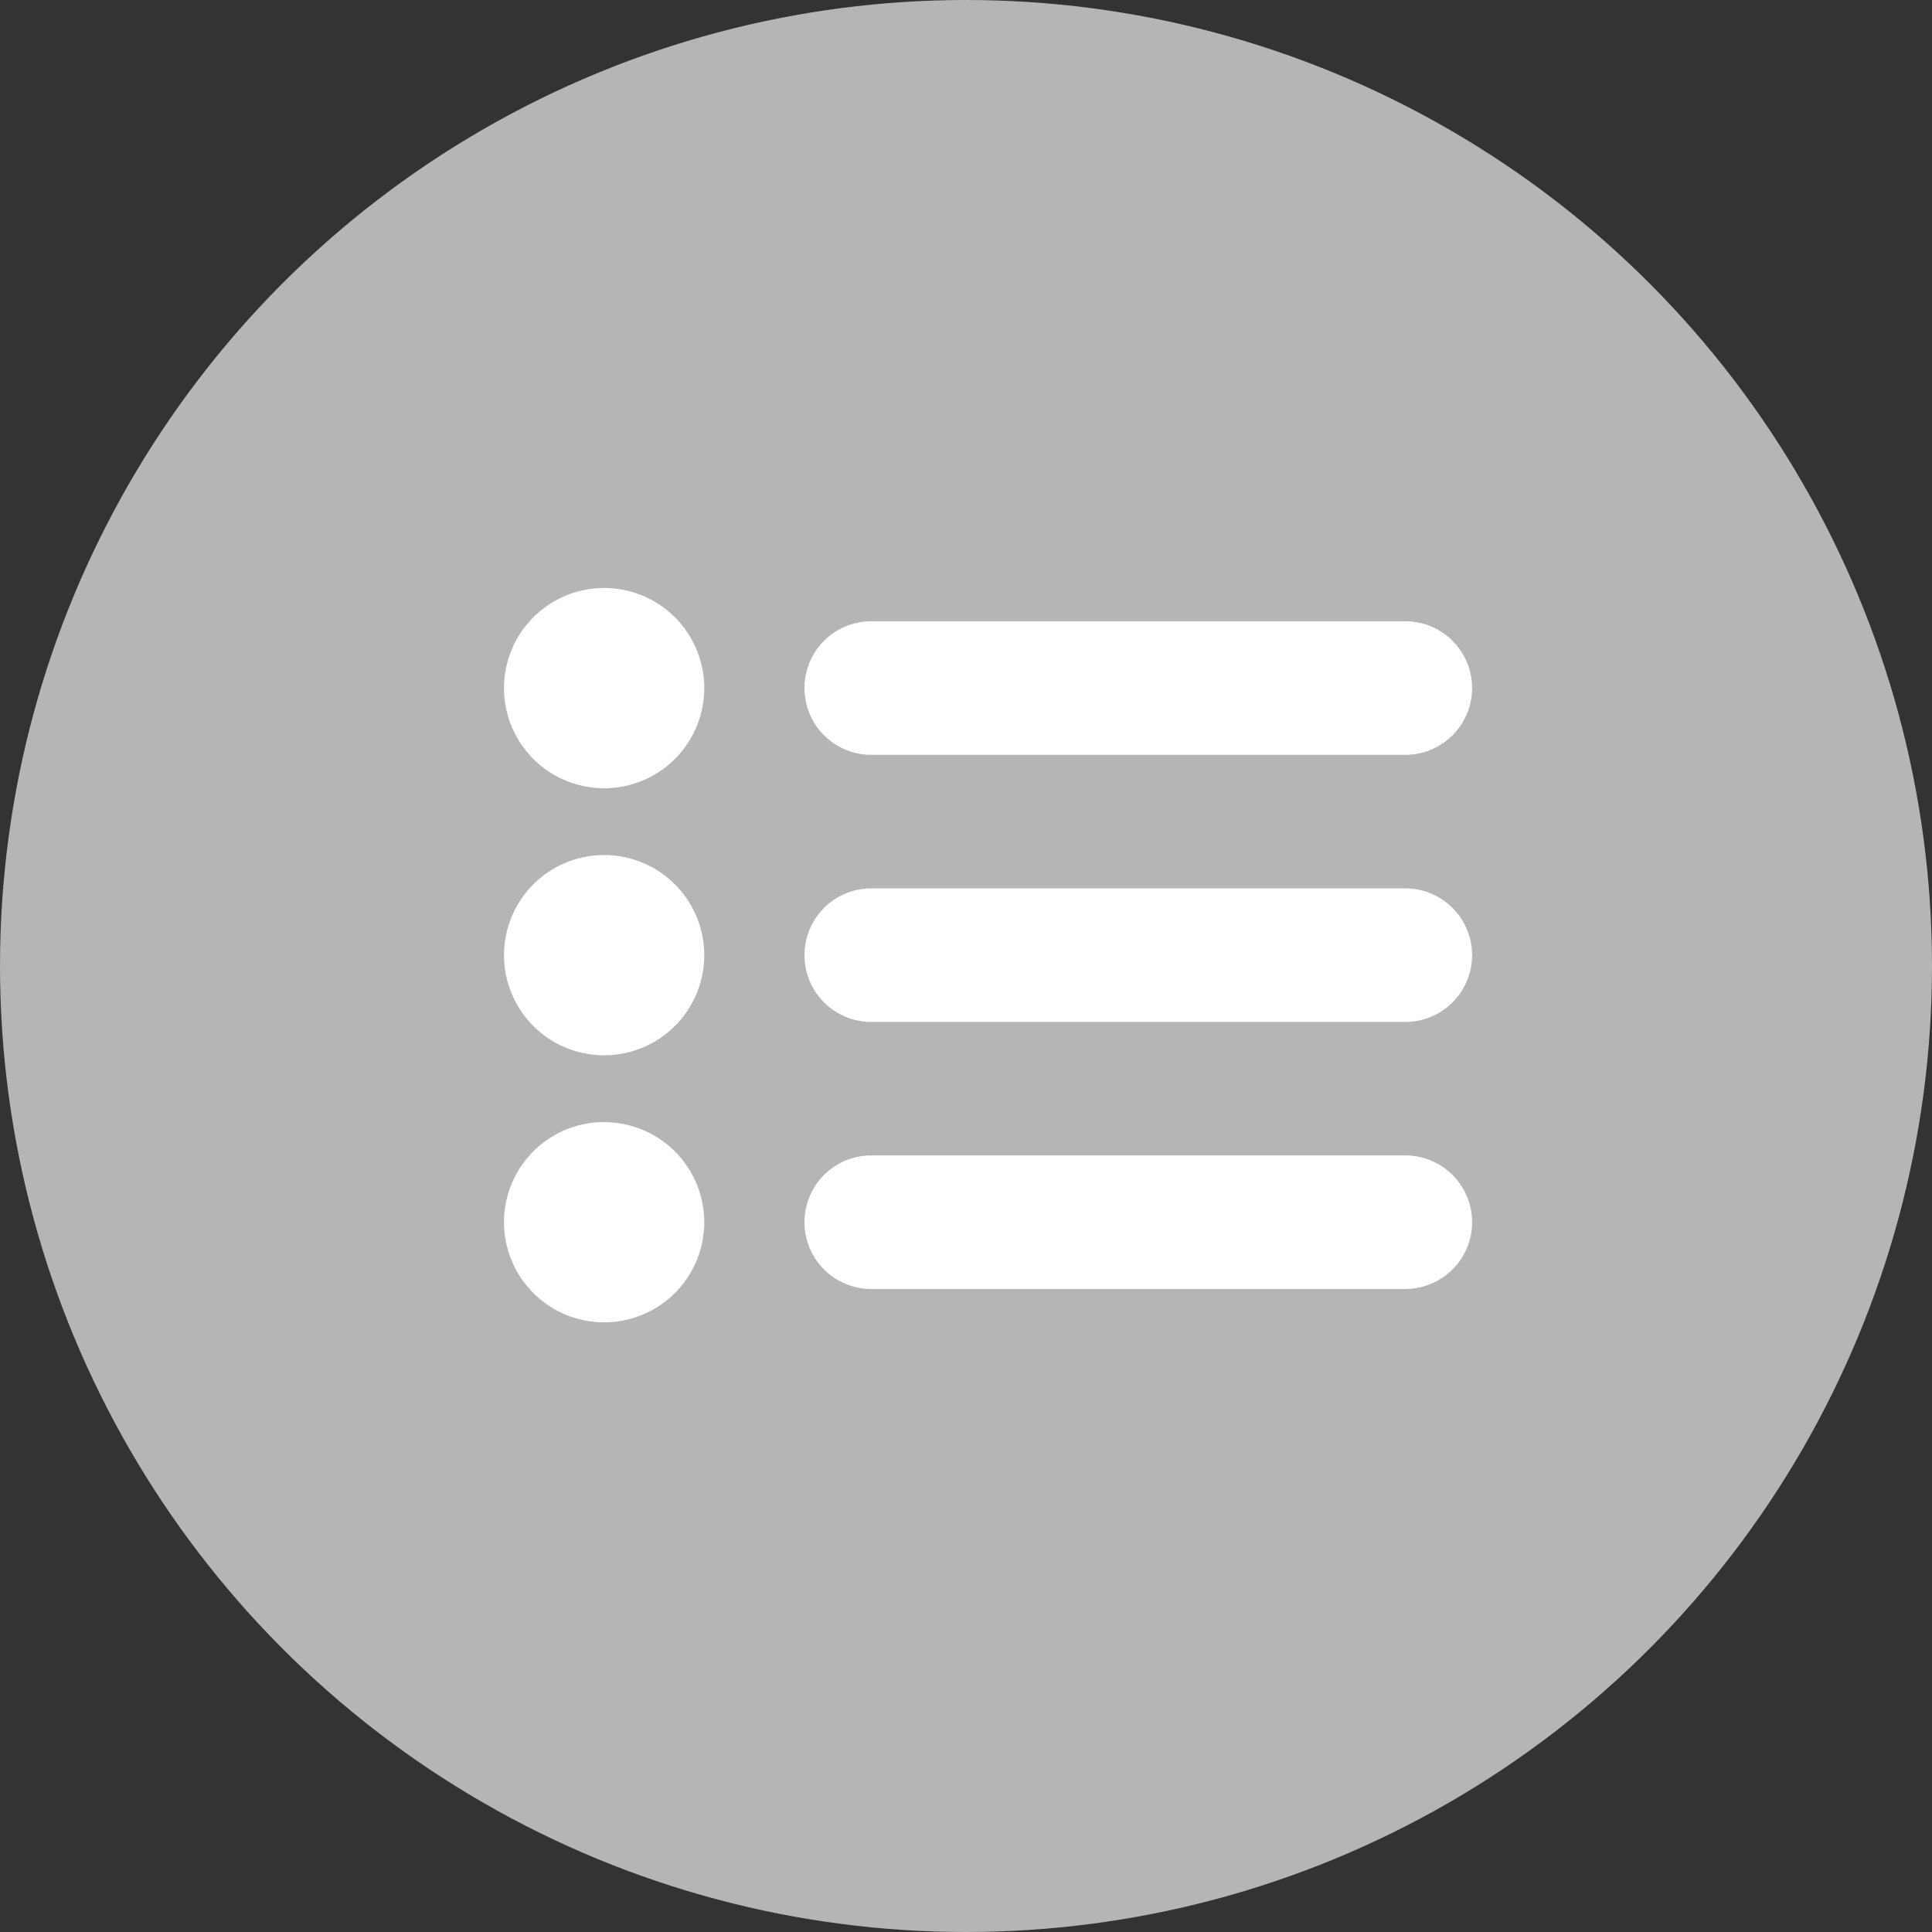 <svg xmlns="http://www.w3.org/2000/svg" width="23" height="23" viewBox="0 0 23 23">
  <rect x="0" y="0" width="23" height="23" fill="#333333" stroke="none"/>
  <g id="Group_25292" data-name="Group 25292" transform="translate(-1578 -196)">
    <circle id="Ellipse_1564" data-name="Ellipse 1564" cx="11.5" cy="11.5" r="11.5" transform="translate(1578 196)" fill="#b5b5b5"/>
    <g id="list-interface-symbol" transform="translate(1584 203.491)">
      <g id="_x31_0_21_" transform="translate(0 -0.491)">
        <g id="Group_11967" data-name="Group 11967">
          <path id="Path_3907" data-name="Path 3907" d="M1.192,73.862a1.192,1.192,0,1,0,1.192,1.192A1.192,1.192,0,0,0,1.192,73.862Zm0,3.179a1.192,1.192,0,1,0,1.192,1.192A1.192,1.192,0,0,0,1.192,77.041Zm0,3.179a1.192,1.192,0,1,0,1.192,1.192A1.192,1.192,0,0,0,1.192,80.221Zm3.179-4.372H10.73a.795.795,0,0,0,0-1.59H4.372a.795.795,0,0,0,0,1.59Zm6.359,1.59H4.372a.795.795,0,1,0,0,1.59H10.73a.795.795,0,1,0,0-1.59Zm0,3.179H4.372a.795.795,0,1,0,0,1.59H10.73a.795.795,0,1,0,0-1.59Z" transform="translate(0 -73.862)" fill="#fff"/>
        </g>
      </g>
    </g>
  </g>
</svg>
